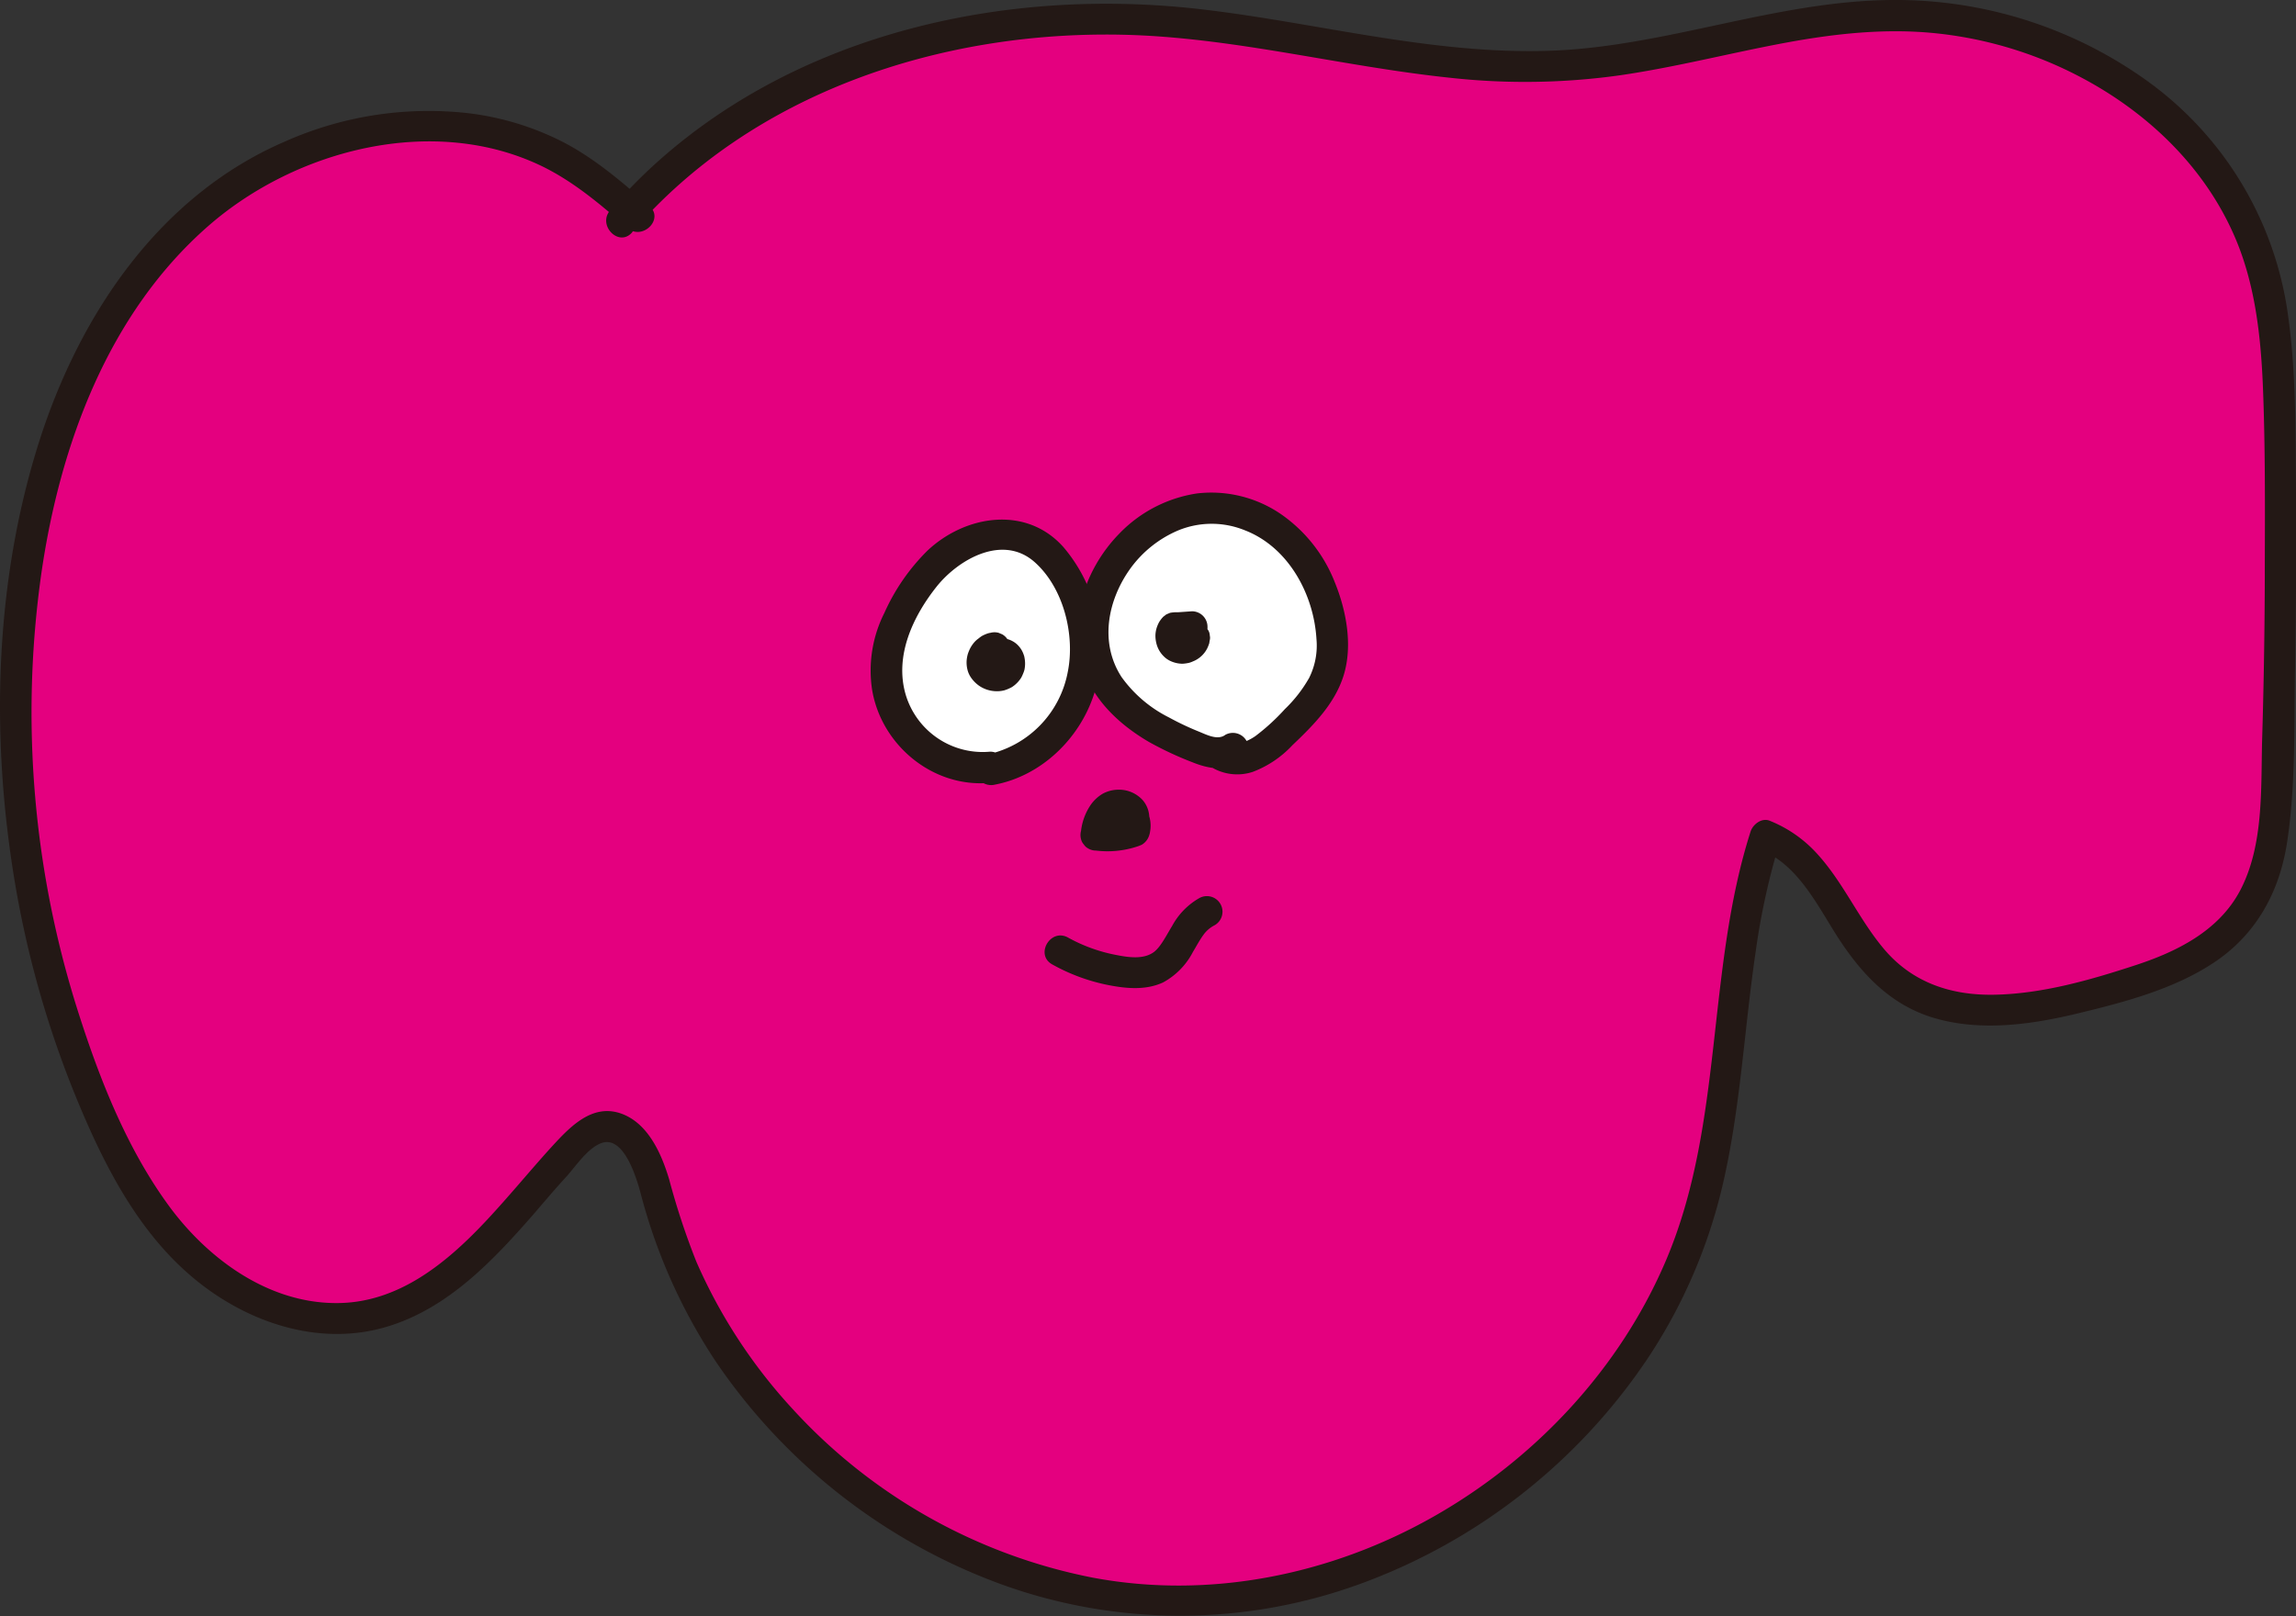 <svg xmlns="http://www.w3.org/2000/svg" viewBox="0 0 368.75 259.64">
  <rect x="0" y="0" width="368.75" height="259.64" fill="#333333" stroke="none"/>
  <defs>
    <style>
      .cls-1 {
        fill: #e4007f;
      }

      .cls-2 {
        fill: #231815;
      }

      .cls-3 {
        fill: #fff;
      }
    </style>
  </defs>
  <g id="レイヤー_2" data-name="レイヤー 2">
    <g id="レイヤー_1-2" data-name="レイヤー 1">
      <g>
        <path class="cls-1" d="M99.74,35.55c21-24.5,55.33-34.65,87.47-32.12C209,5.14,230.37,12,252.13,10.49c16.94-1.19,33.28-7.45,50.25-8,25.41-.77,52.05,14,60.16,38.05C365.69,50,366,60,366.13,69.89q.38,27.35-.49,54.69c-.24,7.71-.72,15.9-5.21,22.17-5.08,7.11-14.07,10.07-22.48,12.43-11.29,3.17-24.59,5.68-33.78-1.61-8.24-6.54-10.82-19.5-20.64-23.31-6.26,19.34-4.88,40.45-10.46,60-10.4,36.42-47,63.58-84.9,63s-73.58-29-82.76-65.74c-1.27-5-4.29-11.71-9.3-10.31a8.84,8.84,0,0,0-3.8,2.71c-10.17,10.64-19,24.74-33.48,27.5-9.68,1.85-19.81-2.22-27.13-8.83S19.52,187.06,15.63,178A161.93,161.93,0,0,1,3.79,94.39c2.76-22,10.69-44.27,27.08-59.18s42.55-20.35,61.29-8.53a83.25,83.25,0,0,1,10.33,8.14"/>
        <path class="cls-2" d="M101.51,37.32C120.9,14.82,151.2,4.94,180.3,5.58c17.76.39,35,5.08,52.66,6.92a109.47,109.47,0,0,0,27.25-.41c9-1.31,17.78-3.6,26.7-5.25,7.89-1.45,15.91-2.32,23.93-1.5a64,64,0,0,1,19.35,5.13c12.28,5.45,23,14.7,28.52,27.11,3.48,7.79,4.41,16.45,4.74,24.88.36,9.3.32,18.64.29,27.94q0,14.22-.43,28.43c-.21,7.92.28,16.91-3.5,24.16-3.47,6.64-10.4,10-17.23,12.19-7.07,2.31-14.55,4.42-22,4.61-7.08.19-13.45-1.88-18.07-7.42-4-4.77-6.46-10.61-10.67-15.22a20.61,20.61,0,0,0-7.61-5.3c-1.29-.53-2.71.58-3.08,1.74-7.14,22.37-4.3,46.89-13.51,68.71-7.39,17.51-21.06,32.1-37.54,41.41s-35.89,13.24-54.59,9.73a88.28,88.28,0,0,1-48.29-27.18,85,85,0,0,1-15.38-23.57,117.85,117.85,0,0,1-4.36-13.2c-1.17-3.94-3.21-8.69-7.25-10.42-5.17-2.2-9,2.29-12.18,5.76-3.3,3.68-6.44,7.5-9.82,11.12-6.45,6.91-14.27,13.41-24.23,13.38-10.88,0-20.48-7-26.72-15.41-6.79-9.2-11.16-20.23-14.61-31a158.48,158.48,0,0,1-6-71c3-20.56,10.77-41.63,26.8-55.63,14.13-12.35,36.34-18.05,53.78-9.49,5,2.48,9.3,6.12,13.5,9.81,2.41,2.11,6-1.41,3.53-3.54-4.44-3.9-9-7.82-14.28-10.47a45.42,45.42,0,0,0-14.4-4.37A56.69,56.69,0,0,0,45.8,22.72c-20.12,8.65-32.94,27.71-39.44,48-7.28,22.74-7.89,47.72-3.95,71.14a161.86,161.86,0,0,0,10.42,35.89c4.4,10.48,10,21.07,19.1,28.26,8.53,6.75,19.9,10.38,30.59,7,9.7-3.05,16.86-10.72,23.36-18.17,1.71-2,3.41-4,5.15-5.89,1.5-1.69,3.34-4.47,5.5-5.3,3.67-1.41,5.71,5.67,6.35,8a89.51,89.51,0,0,0,11.92,26.83,94.68,94.68,0,0,0,45.94,36,84.34,84.34,0,0,0,57.83-.08,94.62,94.62,0,0,0,46.1-36.24,85.42,85.42,0,0,0,12-27.81c2.87-12.32,3.46-25,5.3-37.46a113.74,113.74,0,0,1,4-18.06l-3.07,1.75c5.89,2.39,9,8.9,12.22,13.92,3.87,6,8.55,11,15.6,13.06,7.56,2.2,15.76,1,23.26-.83,7.33-1.77,15.17-3.85,21.53-8.06,6.83-4.51,10.58-11.35,11.81-19.36,1.39-9.1,1.11-18.55,1.27-27.73q.27-14.92.15-29.86c-.07-9.37,0-18.82-1.42-28.1a55.61,55.61,0,0,0-23-37A69.17,69.17,0,0,0,303.92,0C285.28.11,267.61,7.5,249,8.15c-19,.67-37.57-4.54-56.34-6.69-30.61-3.51-63.61,3.59-87,24.48A82.48,82.48,0,0,0,98,33.78c-2.1,2.43,1.43,6,3.53,3.54Z"/>
      </g>
      <g>
        <path class="cls-3" d="M159.13,123.24a15.29,15.29,0,0,1-13.59-6,16.61,16.61,0,0,1-2.41-14.77A25.39,25.39,0,0,1,145,98.17c2.06-3.91,4.7-7.67,8.42-10s8.73-3.13,12.59-1a14.06,14.06,0,0,1,5.15,5.5,22.77,22.77,0,0,1,2,18.74,18.92,18.92,0,0,1-14,12.24"/>
        <path class="cls-2" d="M159.13,120.74a12.91,12.91,0,0,1-13.66-9.11c-1.85-6.24,1.14-12.61,5-17.45,3.55-4.4,10.62-8.4,15.71-3.87,4.63,4.12,6.51,11.69,5.31,17.63a16.7,16.7,0,0,1-13,13.28,2.52,2.52,0,0,0-1.75,3.07,2.55,2.55,0,0,0,3.08,1.75c7.48-1.45,13.59-7.4,15.9-14.57a25.22,25.22,0,0,0-4.9-23.55c-6-6.78-15.8-5.17-21.86.53a33,33,0,0,0-6.92,10,20.55,20.55,0,0,0-2,12.19c1.4,9,9.78,16,19,15.11a2.57,2.57,0,0,0,2.5-2.5,2.51,2.51,0,0,0-2.5-2.5Z"/>
      </g>
      <path class="cls-2" d="M161.87,106.32a.81.81,0,0,1,0-.22l-.09.67a.9.9,0,0,1,.08-.28l-.26.59a2.39,2.39,0,0,1,.13-.21l-.39.51a1.36,1.36,0,0,1,.24-.24l-.51.39a1.79,1.79,0,0,1,.38-.22l-.6.25a2.09,2.09,0,0,1,.43-.11l-.66.09a1.34,1.34,0,0,1,.4,0l-.67-.09a1.89,1.89,0,0,1,.34.09l-.6-.25a1.43,1.43,0,0,1,.27.15l-.51-.39a1.88,1.88,0,0,1,.24.25l-.39-.5a1.11,1.11,0,0,1,.17.3l-.25-.6a1.8,1.8,0,0,1,.12.44l-.09-.66a2.18,2.18,0,0,1,0,.51l.09-.66a2.64,2.64,0,0,1-.15.55l.25-.59a2,2,0,0,1-.26.45l.39-.5a2.16,2.16,0,0,1-.37.37l.51-.39a2,2,0,0,1-.43.24l.59-.25a2.35,2.35,0,0,1-.52.14l.66-.09a2.29,2.29,0,0,1-.64,0l.66.09a2.73,2.73,0,0,1-.68-.18l.6.25a2.39,2.39,0,0,1-.56-.32l.51.39a2.4,2.4,0,0,1-.39-.39l.39.51a2,2,0,0,1-.25-.43l.25.6a2.05,2.05,0,0,1-.14-.5l.09.67a2.57,2.57,0,0,1,0-.62l-.09.67a2.43,2.43,0,0,1,.17-.6l-.25.6a3.42,3.42,0,0,1,.33-.59l-.39.51a2.62,2.62,0,0,1,.44-.44l-.51.39a2.18,2.18,0,0,1,.49-.29l-.6.25a2.64,2.64,0,0,1,.55-.15,2,2,0,0,0,.85-.45,1.88,1.88,0,0,0,.64-.7,2.51,2.51,0,0,0-.9-3.42l-.59-.25a2.5,2.5,0,0,0-1.33,0,2.71,2.71,0,0,0-.41.09,6.24,6.24,0,0,0-.92.4,4.29,4.29,0,0,0-.55.4,4.22,4.22,0,0,0-.56.47,5,5,0,0,0-.82,1.16,6.43,6.43,0,0,0-.37.91,5.4,5.4,0,0,0-.18,1,4.78,4.78,0,0,0,.11,1.41,3.79,3.79,0,0,0,.55,1.29,5.25,5.25,0,0,0,1.38,1.4,5,5,0,0,0,1.23.6,5.15,5.15,0,0,0,1.4.25,4.74,4.74,0,0,0,1.4-.15,5.83,5.83,0,0,0,.9-.36,2.18,2.18,0,0,0,.37-.2,4.89,4.89,0,0,0,1.4-1.43,4.55,4.55,0,0,0,.3-.63,4.12,4.12,0,0,0,.24-.67,4.89,4.89,0,0,0,0-2,1.56,1.56,0,0,0-.1-.37,4.12,4.12,0,0,0-.43-.93,4.21,4.21,0,0,0-.61-.74,3.46,3.46,0,0,0-.79-.57,3.58,3.58,0,0,0-.91-.35,4.28,4.28,0,0,0-1-.1,4.51,4.51,0,0,0-1.94.54,3.91,3.91,0,0,0-1.4,1.34,3,3,0,0,0-.38.88,3.78,3.78,0,0,0-.12.81.81.81,0,0,0,0,.22,2.66,2.66,0,0,0,.73,1.77,2.51,2.51,0,0,0,4.27-1.77Z"/>
      <g>
        <path class="cls-3" d="M198,120.24c-1.54,1.24-3.81.62-5.65-.11-6.16-2.45-12.49-5.9-15.38-11.86-3.93-8.12.33-18.53,7.86-23.5a18.73,18.73,0,0,1,7.07-2.94,17.72,17.72,0,0,1,14.82,4.74,23.9,23.9,0,0,1,7,14.18,16.66,16.66,0,0,1-.18,6.45c-1.08,4.27-4.41,7.55-7.6,10.59a16.72,16.72,0,0,1-4.73,3.53,5.64,5.64,0,0,1-5.64-.4"/>
        <path class="cls-2" d="M196.75,118.08c-1.23.88-3-.07-4.24-.57a44.85,44.85,0,0,1-4.75-2.25,20.86,20.86,0,0,1-7.62-6.48c-3.58-5.49-2.27-12.32,1.38-17.42a18.31,18.31,0,0,1,7.77-6.18,14.14,14.14,0,0,1,10.62,0c7,2.7,11.08,10.24,11.52,17.45a11.64,11.64,0,0,1-1.18,6.28,22,22,0,0,1-3.89,5,34.14,34.14,0,0,1-4.74,4.34c-1.47,1-3.21,1.65-4.77.53a2.51,2.51,0,0,0-3.42.89,2.55,2.55,0,0,0,.89,3.42,8,8,0,0,0,6.87.91,16.82,16.82,0,0,0,6.38-4.29c3.38-3.21,6.84-6.69,8.24-11.26,1.47-4.8.41-10.42-1.47-15a23.89,23.89,0,0,0-8.82-11,19.83,19.83,0,0,0-13.22-3.19,21.83,21.83,0,0,0-12.58,6.51c-5.84,6-8.64,15.22-5.19,23.12,2,4.5,5.86,7.88,10,10.3a53.82,53.82,0,0,0,7,3.27c2.45,1,5.43,1.58,7.75-.07a2.57,2.57,0,0,0,.89-3.42,2.51,2.51,0,0,0-3.42-.9Z"/>
      </g>
      <path class="cls-2" d="M190.1,104.38l.21-.19-.51.39a2.78,2.78,0,0,1,.53-.3l-.6.25a2.62,2.62,0,0,1,.68-.18l-.67.09a2.81,2.81,0,0,1,.71,0l-.67-.09a2.73,2.73,0,0,1,.68.18l-.6-.25a2.43,2.43,0,0,1,.52.3l-.5-.39.14.13-.73-1.77v0l.09-.66a2.08,2.08,0,0,1-.11.41l.25-.6a2.3,2.3,0,0,1-.23.4l.39-.51a2.06,2.06,0,0,1-.39.39l.5-.39a2.31,2.31,0,0,1-.48.28l.6-.25a2.46,2.46,0,0,1-.53.15l.66-.09a2.18,2.18,0,0,1-.51,0l.67.09a1.91,1.91,0,0,1-.41-.11l.6.25a1.62,1.62,0,0,1-.36-.21l.51.39a1.87,1.87,0,0,1-.32-.31l.39.51a2.51,2.51,0,0,1-.26-.45l.25.59a2.64,2.64,0,0,1-.15-.55l.09.67a2.26,2.26,0,0,1,0-.58l-.09.67a2.13,2.13,0,0,1,.14-.51l-.25.6a1.79,1.79,0,0,1,.22-.38l-.39.5.14-.15-1.77.73,2.85-.19a1.86,1.86,0,0,0,1-.22,2.16,2.16,0,0,0,1.32-1.32,1.86,1.86,0,0,0,.22-1,2.49,2.49,0,0,0-2.5-2.5l-2.17.15-.48,0a6.26,6.26,0,0,0-.87.1l-.59.25-.51.39-.07.08a4.89,4.89,0,0,0-.55.72,5.28,5.28,0,0,0-.38.84,4.53,4.53,0,0,0-.24,1.25,4.93,4.93,0,0,0,.13,1.28,4.35,4.35,0,0,0,1.18,2.15,3.68,3.68,0,0,0,1,.73,4.69,4.69,0,0,0,1.84.48H190a6.31,6.31,0,0,0,1-.15,3.77,3.77,0,0,0,.59-.22,3.88,3.88,0,0,0,.58-.28,4.37,4.37,0,0,0,1.72-1.82,5.74,5.74,0,0,0,.34-.88c0-.15.05-.31.07-.46a1.51,1.51,0,0,0,0-.7,1.79,1.79,0,0,0-.29-.93l-.4-.51a5.26,5.26,0,0,0-.74-.58,2.33,2.33,0,0,0-.34-.2,5,5,0,0,0-1.34-.47,8.44,8.44,0,0,0-1-.12,7.2,7.2,0,0,0-1,.12,4.7,4.7,0,0,0-2.52,1.31,2.61,2.61,0,0,0-.73,1.77,1.86,1.86,0,0,0,.22,1,1.93,1.93,0,0,0,.51.81,2.51,2.51,0,0,0,1.77.73,2.66,2.66,0,0,0,1.77-.73Z"/>
      <path class="cls-2" d="M169,154.93a30.61,30.61,0,0,0,8.72,3.26c3,.61,6.21.95,9.06-.36a11.61,11.61,0,0,0,4.8-4.89c.56-.93,1.07-1.9,1.71-2.78a5,5,0,0,1,1.81-1.54,2.5,2.5,0,0,0-2.53-4.32,11.34,11.34,0,0,0-4.32,4.45c-.89,1.44-1.76,3.24-2.83,4.11-1.67,1.34-4.23.93-6.16.55a25.87,25.87,0,0,1-7.73-2.8c-2.82-1.56-5.35,2.76-2.53,4.32Z"/>
      <path class="cls-2" d="M179.81,132.67a2.46,2.46,0,0,1,.34.22l-.51-.39a2.52,2.52,0,0,1,.39.41l-.39-.51a2.61,2.61,0,0,1,.32.56l-.25-.6a2.8,2.8,0,0,1,.17.63l-.08-.67a2.83,2.83,0,0,1,0,.65l.09-.66a2.52,2.52,0,0,1-.14.54l1.74-1.74a13.79,13.79,0,0,1-2.63.62l.67-.09a13.59,13.59,0,0,1-3.49,0l2.41,3.17a10.51,10.51,0,0,1,.63-2.42l-.25.6a4.88,4.88,0,0,1,.65-1.13l-.39.5a3.8,3.8,0,0,1,.66-.67l-.51.39a3.58,3.58,0,0,1,.59-.36l-.59.25a3.57,3.57,0,0,1,.66-.18l-.66.09a3.31,3.31,0,0,1,.77,0l-.67-.09a3.62,3.62,0,0,1,.8.21l-.6-.25a2.59,2.59,0,0,1,.58.34l-.51-.39a1.75,1.75,0,0,1,.36.36l-.39-.51a2.08,2.08,0,0,1,.22.38l-.25-.6a2.36,2.36,0,0,1,.11.44l-.09-.67a2.06,2.06,0,0,1,0,.43l.09-.67a2.38,2.38,0,0,1-.15.52l.26-.6a2.69,2.69,0,0,1-.28.46l.39-.51a2.92,2.92,0,0,1-.56.55l.51-.39a6.41,6.41,0,0,1-1.4.78l.6-.25-.54.22a2.65,2.65,0,0,0-1.5,1.15,2.51,2.51,0,0,0,.9,3.42,2.51,2.51,0,0,0,1.93.25,12.58,12.58,0,0,0,2.05-.92,6.6,6.6,0,0,0,1.94-1.78,4.2,4.2,0,0,0,.77-2.53,4.36,4.36,0,0,0-1.07-2.71,5.14,5.14,0,0,0-3.92-1.66,5.32,5.32,0,0,0-2.44.62,6.17,6.17,0,0,0-2,1.85,9.33,9.33,0,0,0-1.53,4.15,2.5,2.5,0,0,0,0,1.33,1.94,1.94,0,0,0,.45.85,1.88,1.88,0,0,0,.7.64,2.43,2.43,0,0,0,1.26.34,15.24,15.24,0,0,0,6.57-.64,5.68,5.68,0,0,0,.81-.32,2.67,2.67,0,0,0,1.18-1.57,2.57,2.57,0,0,0,.11-.48,5.21,5.21,0,0,0-.07-2.29,5,5,0,0,0-2.31-3,2.6,2.6,0,0,0-1.93-.25,2.5,2.5,0,0,0-.59,4.57Z"/>
    </g>
  </g>
</svg>

